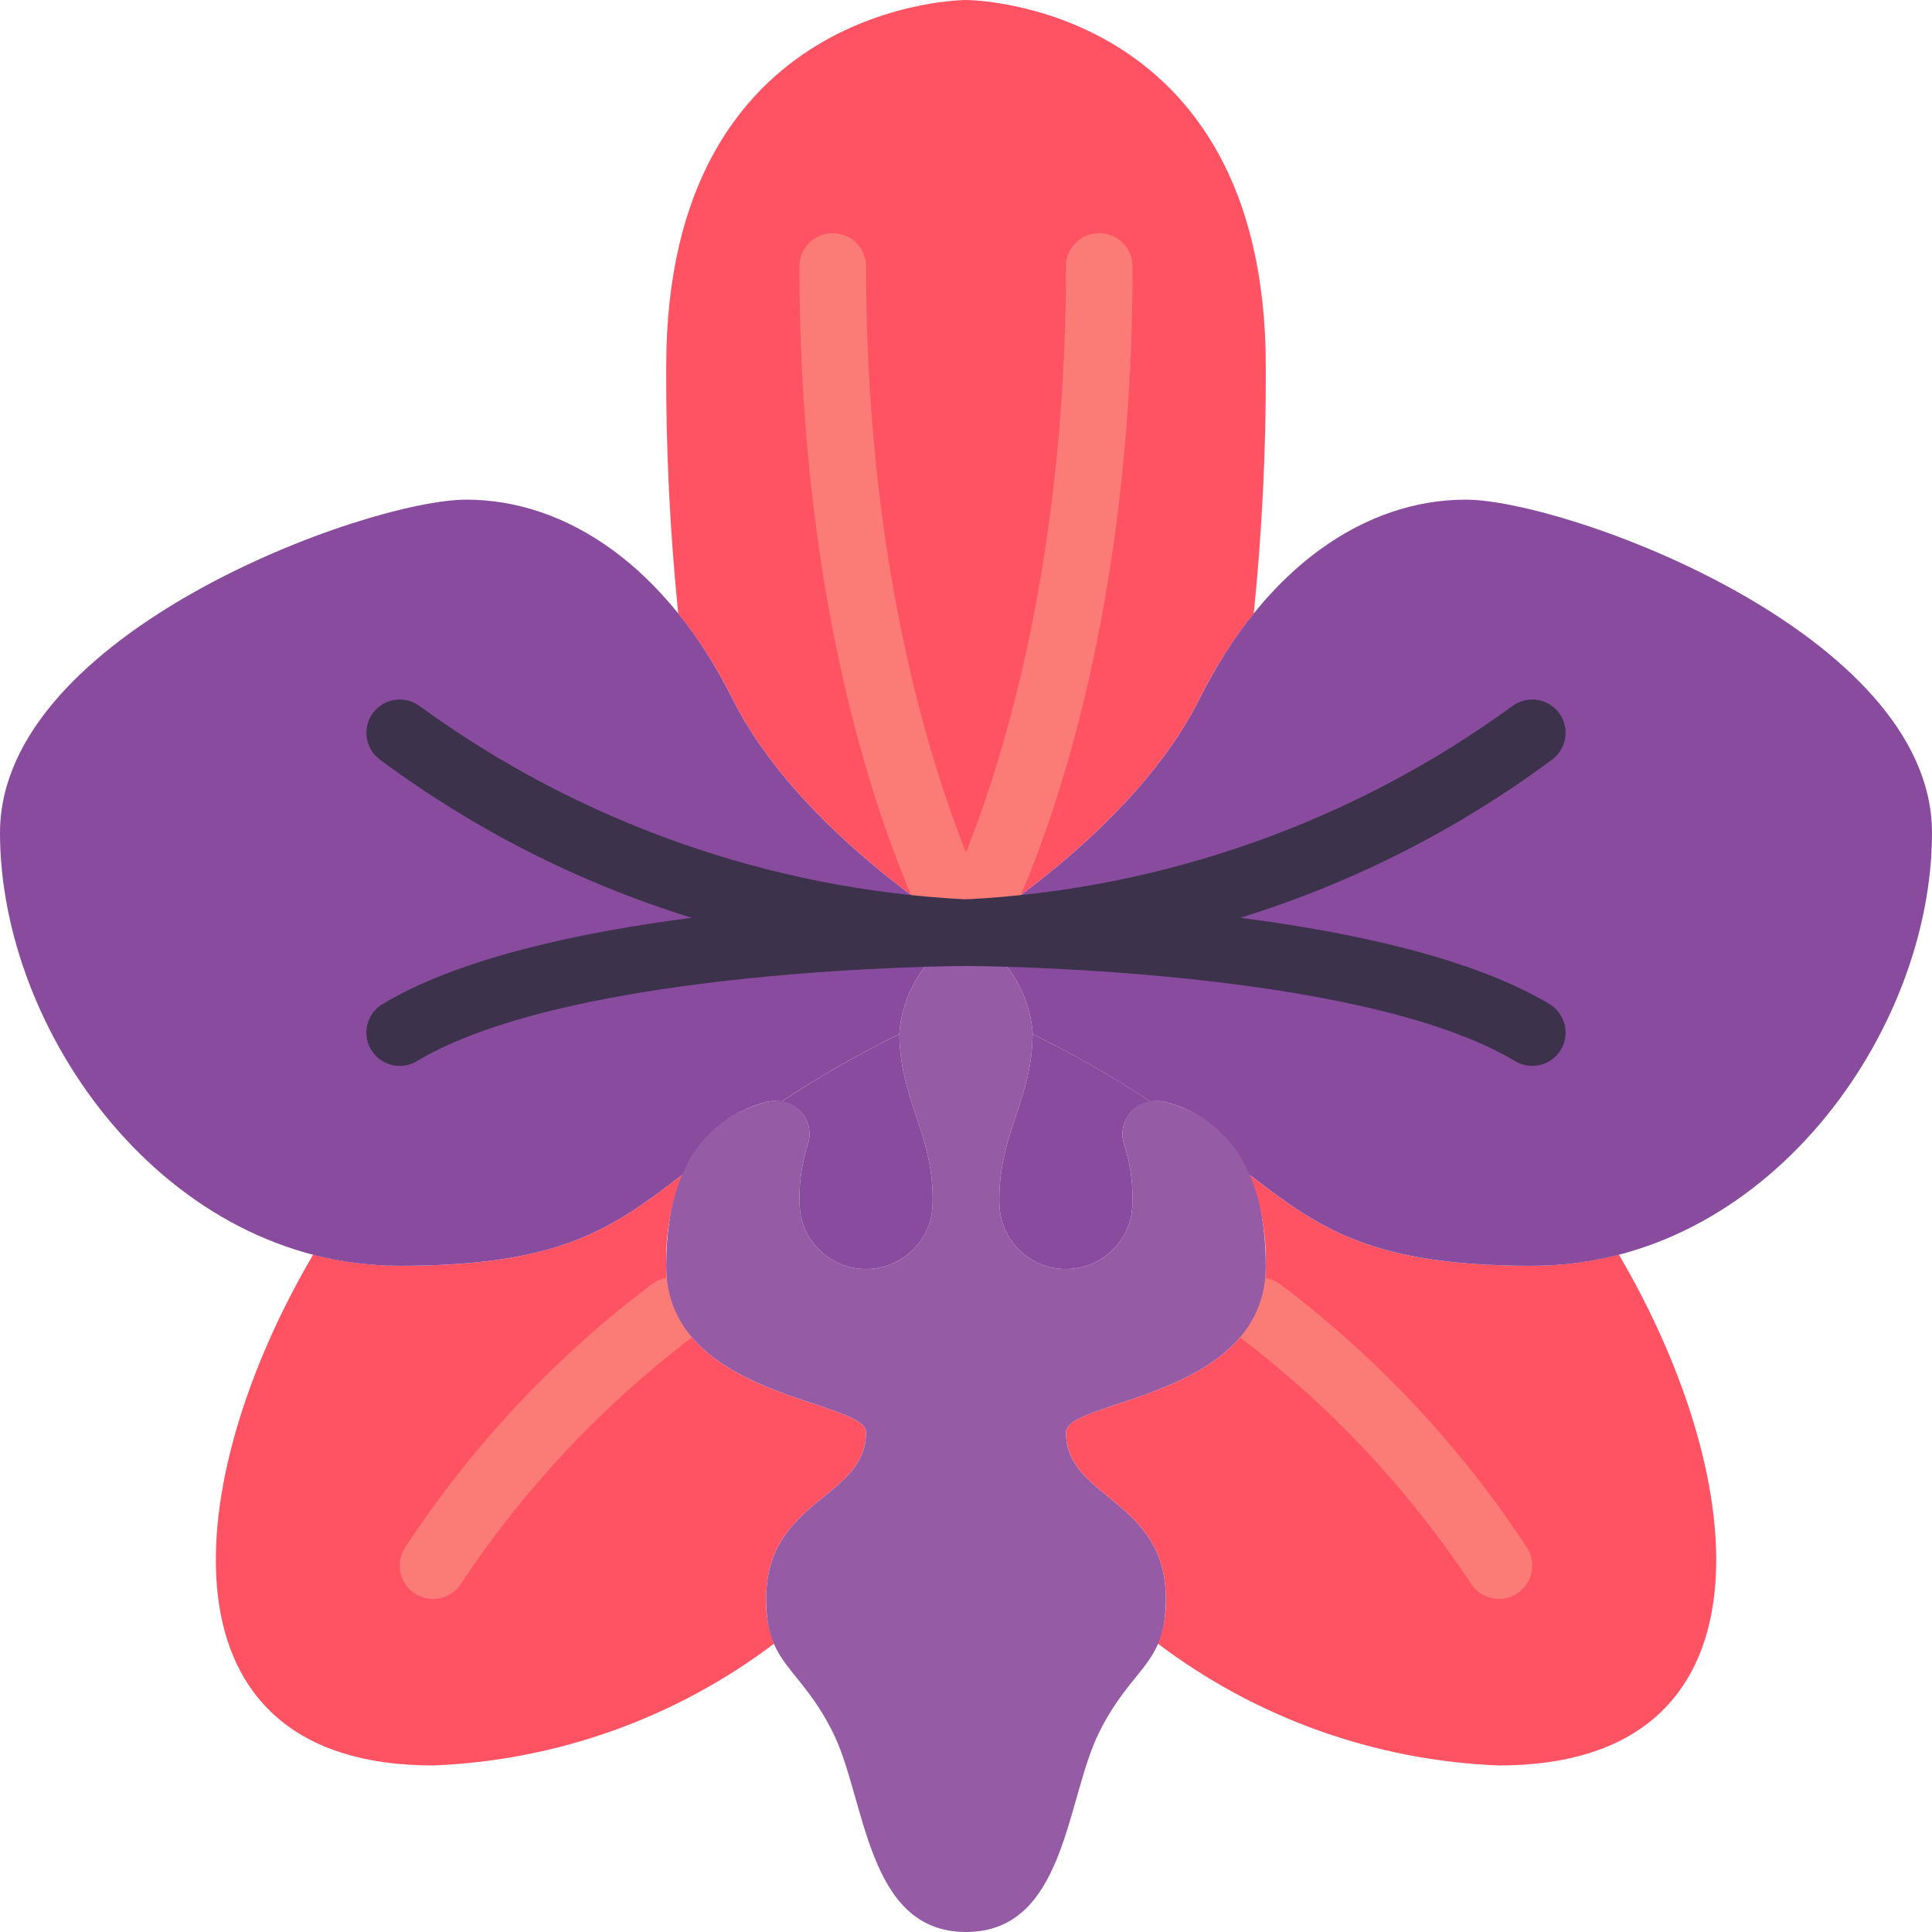 <?xml version="1.0" encoding="UTF-8"?>
<!DOCTYPE svg PUBLIC '-//W3C//DTD SVG 1.0//EN'
          'http://www.w3.org/TR/2001/REC-SVG-20010904/DTD/svg10.dtd'>
<svg contentScriptType="text/ecmascript" width="100pt" xmlns:xlink="http://www.w3.org/1999/xlink" zoomAndPan="magnify" contentStyleType="text/css" viewBox="0 0 512 512" height="100.0pt" preserveAspectRatio="xMidYMid meet" xmlns="http://www.w3.org/2000/svg" version="1.0"
><path style="fill:#ff5364;" d="m256 0s-79.449 0-79.449 97.102c-.094 21.875.973 43.742 3.188 65.504 5.621 7.055 10.469 14.688 14.469 22.773 17.656 35.312 61.793 61.793 61.793 61.793s44.137-26.48 61.793-61.793c4-8.086 8.848-15.719 14.469-22.773 2.215-21.762 3.281-43.629 3.188-65.504 0-97.102-79.449-97.102-79.449-97.102zm0 0"
  /><path style="fill:#fb7b76;" d="m256 256c-3.16.008-6.082-1.676-7.664-4.414-1.488-2.648-36.473-65.191-36.473-180.965 0-4.875 3.949-8.828 8.828-8.828 4.875 0 8.824 3.953 8.824 8.828 0 110.672 33.812 171.582 34.156 172.184 2.406 4.234.926 9.621-3.312 12.031-1.324.766-2.828 1.168-4.359 1.164zm0 0"
  /><path style="fill:#fb7b76;" d="m256 256c-1.531.004-3.035-.398-4.359-1.164-4.238-2.41-5.719-7.797-3.312-12.031.344-.602 34.156-61.512 34.156-172.184 0-4.875 3.949-8.828 8.824-8.828 4.879 0 8.828 3.953 8.828 8.828 0 115.773-34.984 178.316-36.473 180.965-1.582 2.738-4.504 4.422-7.664 4.414zm0 0"
  /><path style="fill:#ff5364;" d="m203.035 423.723c0-26.48 26.48-26.48 26.48-44.137 0-8.828-52.965-8.828-52.965-44.137-.234-8.312 1.27-16.582 4.414-24.277-19.137 14.895-33.102 24.277-75.035 24.277-7.742-.012-15.457-1.008-22.949-2.969-35.531 60.559-42.375 135.383 31.777 135.383 32.73-1.27 64.289-12.543 90.414-32.301-1.539-3.754-2.266-7.785-2.137-11.84zm0 0"
  /><path style="fill:#ff5364;" d="m308.965 423.723c0-26.48-26.48-26.48-26.48-44.137 0-8.828 52.965-8.828 52.965-44.137.223-8.316-1.297-16.586-4.457-24.277 19.18 14.895 33.145 24.277 75.078 24.277 7.742-.012 15.457-1.008 22.949-2.969 35.531 60.559 42.418 135.383-31.777 135.383-32.73-1.27-64.289-12.543-90.414-32.301 1.539-3.754 2.266-7.785 2.137-11.84zm0 0"
  /><path style="fill:#fb7b76;" d="m114.758 423.723c-3.18-.004-6.109-1.715-7.676-4.484-1.562-2.766-1.516-6.164.121-8.887 17.602-26.898 39.723-50.551 65.387-69.914 3.832-3.016 9.383-2.348 12.398 1.484 3.012 3.836 2.344 9.387-1.488 12.398-23.898 18.125-44.574 40.141-61.168 65.121-1.598 2.66-4.473 4.285-7.574 4.281zm0 0"
  /><path style="fill:#fb7b76;" d="m397.242 423.723c-3.102.004-5.977-1.621-7.574-4.281-16.594-24.98-37.27-46.996-61.168-65.121-3.832-3.012-4.5-8.562-1.488-12.398 3.016-3.832 8.566-4.5 12.398-1.484 25.664 19.363 47.785 43.016 65.387 69.914 1.637 2.723 1.684 6.121.121 8.887-1.566 2.77-4.496 4.48-7.676 4.484zm0 0"
  /><path style="fill:#955ba5;" d="m256 512c26.484 0 26.484-35.309 35.309-52.965 8.828-17.656 17.656-17.656 17.656-35.312 0-26.48-26.48-26.48-26.48-44.137 0-8.828 52.965-8.828 52.965-44.137 0-30.449-14.594-40.477-26.996-43.504-3.086-.773-6.348.172-8.543 2.477-2.191 2.305-2.977 5.613-2.051 8.656 1.547 4.75 2.316 9.719 2.277 14.715 0 1.371-.102 2.738-.301 4.098-1.559 8.355-8.852 14.41-17.352 14.41-8.504 0-15.797-6.055-17.355-14.41-.199-1.359-.297-2.727-.301-4.098 0-17.656 8.828-26.484 8.828-44.137-.895-11.293-7.578-21.316-17.656-26.484-10.078 5.168-16.762 15.191-17.656 26.484 0 17.652 8.828 26.48 8.828 44.137-.004 1.371-.102 2.738-.301 4.098-1.559 8.355-8.852 14.41-17.355 14.41-8.5 0-15.793-6.055-17.352-14.41-.199-1.359-.301-2.727-.301-4.098-.035-4.996.734-9.965 2.285-14.715.926-3.043.141-6.352-2.051-8.656s-5.457-3.25-8.543-2.477c-12.41 3.027-27.004 13.055-27.004 43.504 0 35.309 52.965 35.309 52.965 44.137 0 17.656-26.48 17.656-26.48 44.137 0 17.656 8.828 17.656 17.656 35.312 8.824 17.656 8.824 52.965 35.309 52.965zm0 0"
  /><g style="fill:#894b9d;"
  ><path d="m256 247.172s-44.137-26.48-61.793-61.793c-17.656-35.309-44.137-52.965-70.621-52.965-26.484 0-123.586 35.309-123.586 88.277 0 52.965 44.137 114.758 105.93 114.758 41.934 0 55.898-9.383 75.035-24.277 3.945-9.688 12.348-16.859 22.539-19.227 1.191-.266 2.426-.281 3.625-.043 10.016-6.613 20.441-12.578 31.215-17.859 0-.133 0-.246 0-.387.895-11.293 7.578-21.316 17.656-26.484zm0 0"
    /><path d="m207.176 291.902c2.496.391 4.699 1.848 6.039 3.996 1.34 2.145 1.68 4.762.934 7.18-1.551 4.75-2.32 9.719-2.285 14.715 0 1.371.102 2.738.301 4.098 1.559 8.355 8.852 14.41 17.352 14.41 8.504 0 15.797-6.055 17.355-14.41.199-1.359.297-2.727.301-4.098 0-17.656-8.828-26.484-8.828-44.137v.387c-10.766 5.281-21.188 11.246-31.195 17.859zm0 0"
    /><path d="m256 247.172s44.137-26.48 61.793-61.793c17.656-35.309 44.137-52.965 70.621-52.965 26.484 0 123.586 35.309 123.586 88.277 0 52.965-44.137 114.758-105.93 114.758-41.934 0-55.898-9.383-75.078-24.277-3.945-9.688-12.348-16.859-22.539-19.227-1.191-.266-2.43-.281-3.629-.043-10-6.609-20.41-12.574-31.168-17.859 0-.133 0-.246 0-.387-.895-11.293-7.578-21.316-17.656-26.484zm0 0"
    /><path d="m304.824 291.902c-2.496.391-4.699 1.848-6.039 3.996-1.34 2.145-1.68 4.762-.934 7.18 1.551 4.75 2.32 9.719 2.285 14.715 0 1.371-.102 2.738-.301 4.098-1.559 8.355-8.852 14.41-17.352 14.41-8.504 0-15.797-6.055-17.355-14.41-.199-1.359-.297-2.727-.301-4.098 0-17.656 8.828-26.484 8.828-44.137v.387c10.766 5.281 21.188 11.246 31.195 17.859zm0 0"
  /></g
  ><g style="fill:#3d324c;"
  ><path d="m105.93 282.484c-3.965 0-7.449-2.645-8.512-6.465-1.059-3.824.559-7.887 3.957-9.93 20.305-12.199 52.305-19.043 81.914-22.871-29.73-9.199-57.68-23.383-82.656-41.949-3.898-2.926-4.688-8.457-1.766-12.359 2.926-3.898 8.461-4.691 12.359-1.766 42.266 30.758 92.57 48.551 144.773 51.199 4.875 0 8.828 3.953 8.828 8.828s-3.953 8.828-8.828 8.828c-1.031 0-103.996.309-145.523 25.219-1.371.828-2.941 1.266-4.547 1.266zm0 0"
    /><path d="m406.07 282.484c-1.602 0-3.168-.438-4.539-1.266-41.535-24.91-144.5-25.219-145.531-25.219-4.875 0-8.828-3.953-8.828-8.828s3.953-8.828 8.828-8.828c52.203-2.648 102.508-20.441 144.773-51.199 2.523-1.891 5.863-2.293 8.762-1.055 2.902 1.238 4.922 3.93 5.297 7.062.379 3.129-.945 6.223-3.465 8.117-24.98 18.566-52.93 32.75-82.664 41.949 29.609 3.828 61.574 10.672 81.91 22.871 3.402 2.043 5.02 6.102 3.961 9.926-1.062 3.82-4.539 6.465-8.504 6.469zm0 0"
  /></g
></svg
>
